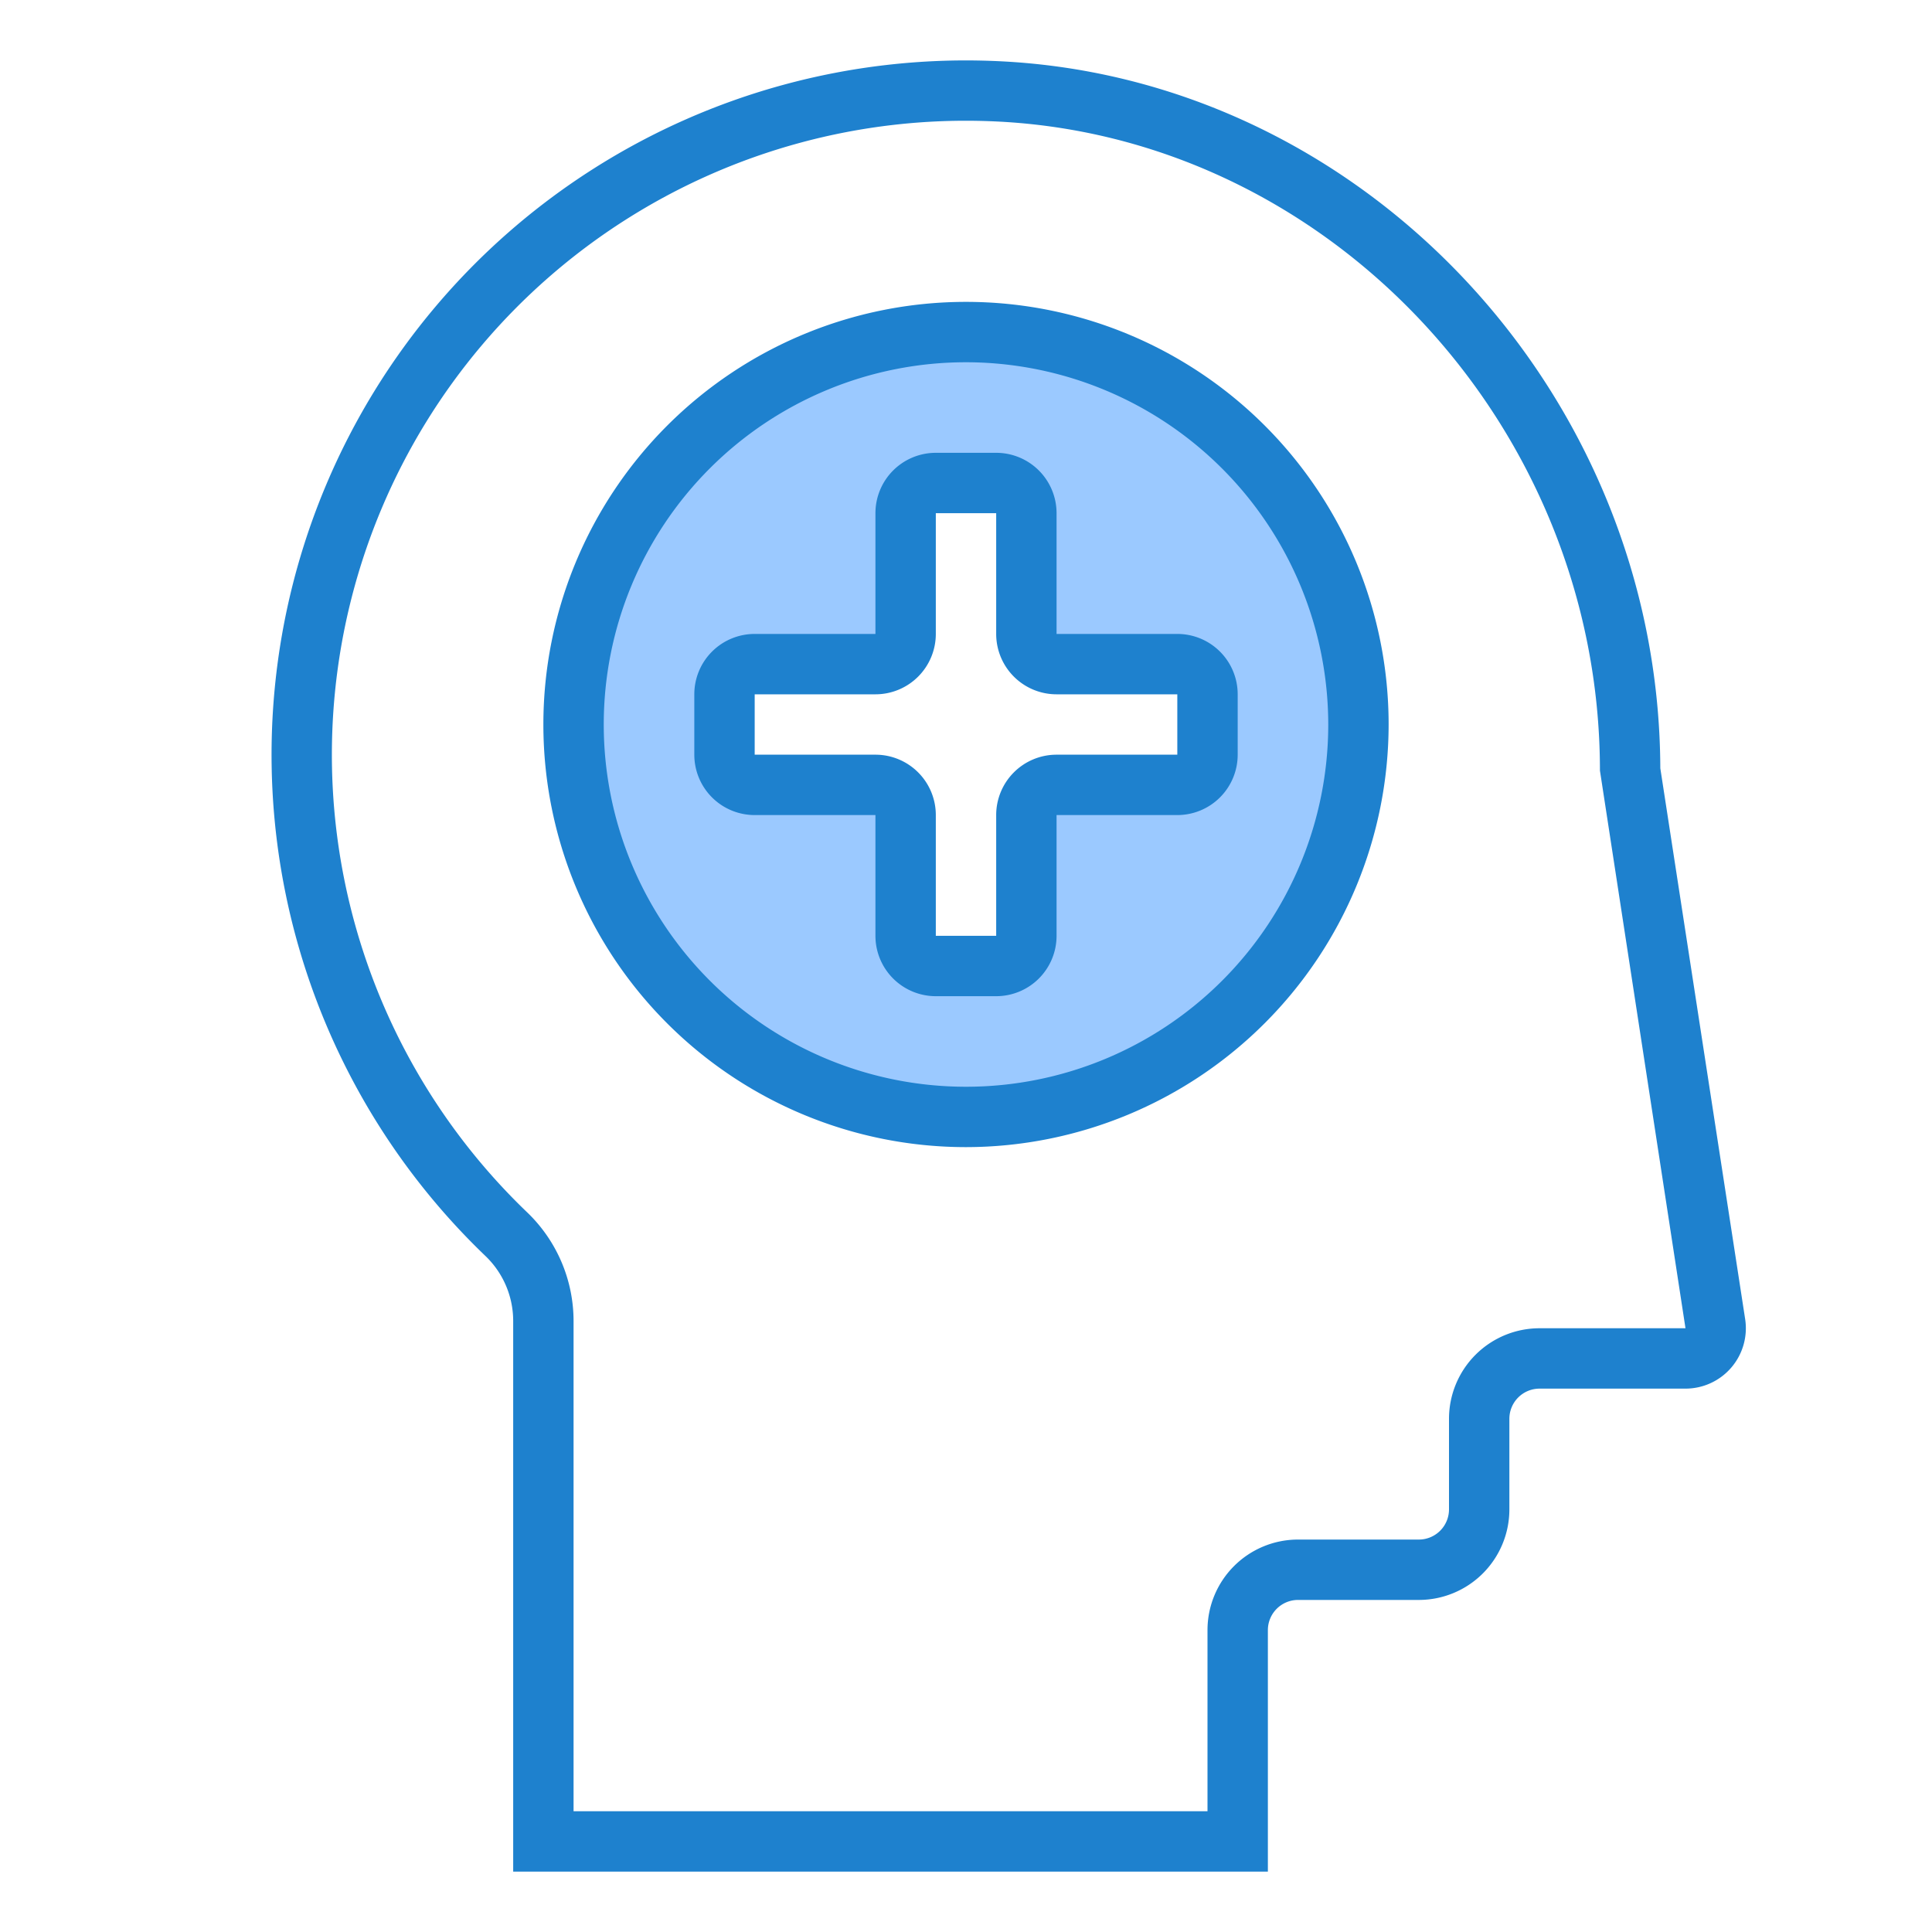 <svg height="512" viewBox="0 0 64 64" width="512" xmlns="http://www.w3.org/2000/svg"><path d="m32 37a13 13 0 1 0 -13-13 13 13 0 0 0 13 13zm-8-14a1 1 0 0 1 1-1h4a1 1 0 0 0 1-1v-4a1 1 0 0 1 1-1h2a1 1 0 0 1 1 1v4a1 1 0 0 0 1 1h4a1 1 0 0 1 1 1v2a1 1 0 0 1 -1 1h-4a1 1 0 0 0 -1 1v4a1 1 0 0 1 -1 1h-2a1 1 0 0 1 -1-1v-4a1 1 0 0 0 -1-1h-4a1 1 0 0 1 -1-1z" fill="#9bc9ff"/><g fill="#1e81ce"><path d="m42 62h-25v-18.243a2.979 2.979 0 0 0 -.908-2.14 23 23 0 0 1 16.746-39.6c12.195.432 22.12 10.937 22.162 23.433l2.811 18.25a2 2 0 0 1 -1.977 2.3h-4.834a1 1 0 0 0 -1 1v3a3 3 0 0 1 -3 3h-4a1 1 0 0 0 -1 1zm-23-2h21v-6a3 3 0 0 1 3-3h4a1 1 0 0 0 1-1v-3a3 3 0 0 1 3-3h4.834l-2.834-18.473c0-11.465-9.076-21.116-20.233-21.513a21 21 0 0 0 -15.29 36.16 4.99 4.99 0 0 1 1.523 3.583z"/><path d="m39 21h-4v-4a2 2 0 0 0 -2-2h-2a2 2 0 0 0 -2 2v4h-4a2 2 0 0 0 -2 2v2a2 2 0 0 0 2 2h4v4a2 2 0 0 0 2 2h2a2 2 0 0 0 2-2v-4h4a2 2 0 0 0 2-2v-2a2 2 0 0 0 -2-2zm0 4h-4a2 2 0 0 0 -2 2v4h-2v-4a2 2 0 0 0 -2-2h-4v-2h4a2 2 0 0 0 2-2v-4h2v4a2 2 0 0 0 2 2h4z"/><path d="m32 38a14 14 0 1 1 14-14 14.015 14.015 0 0 1 -14 14zm0-26a12 12 0 1 0 12 12 12.013 12.013 0 0 0 -12-12z"/></g></svg>